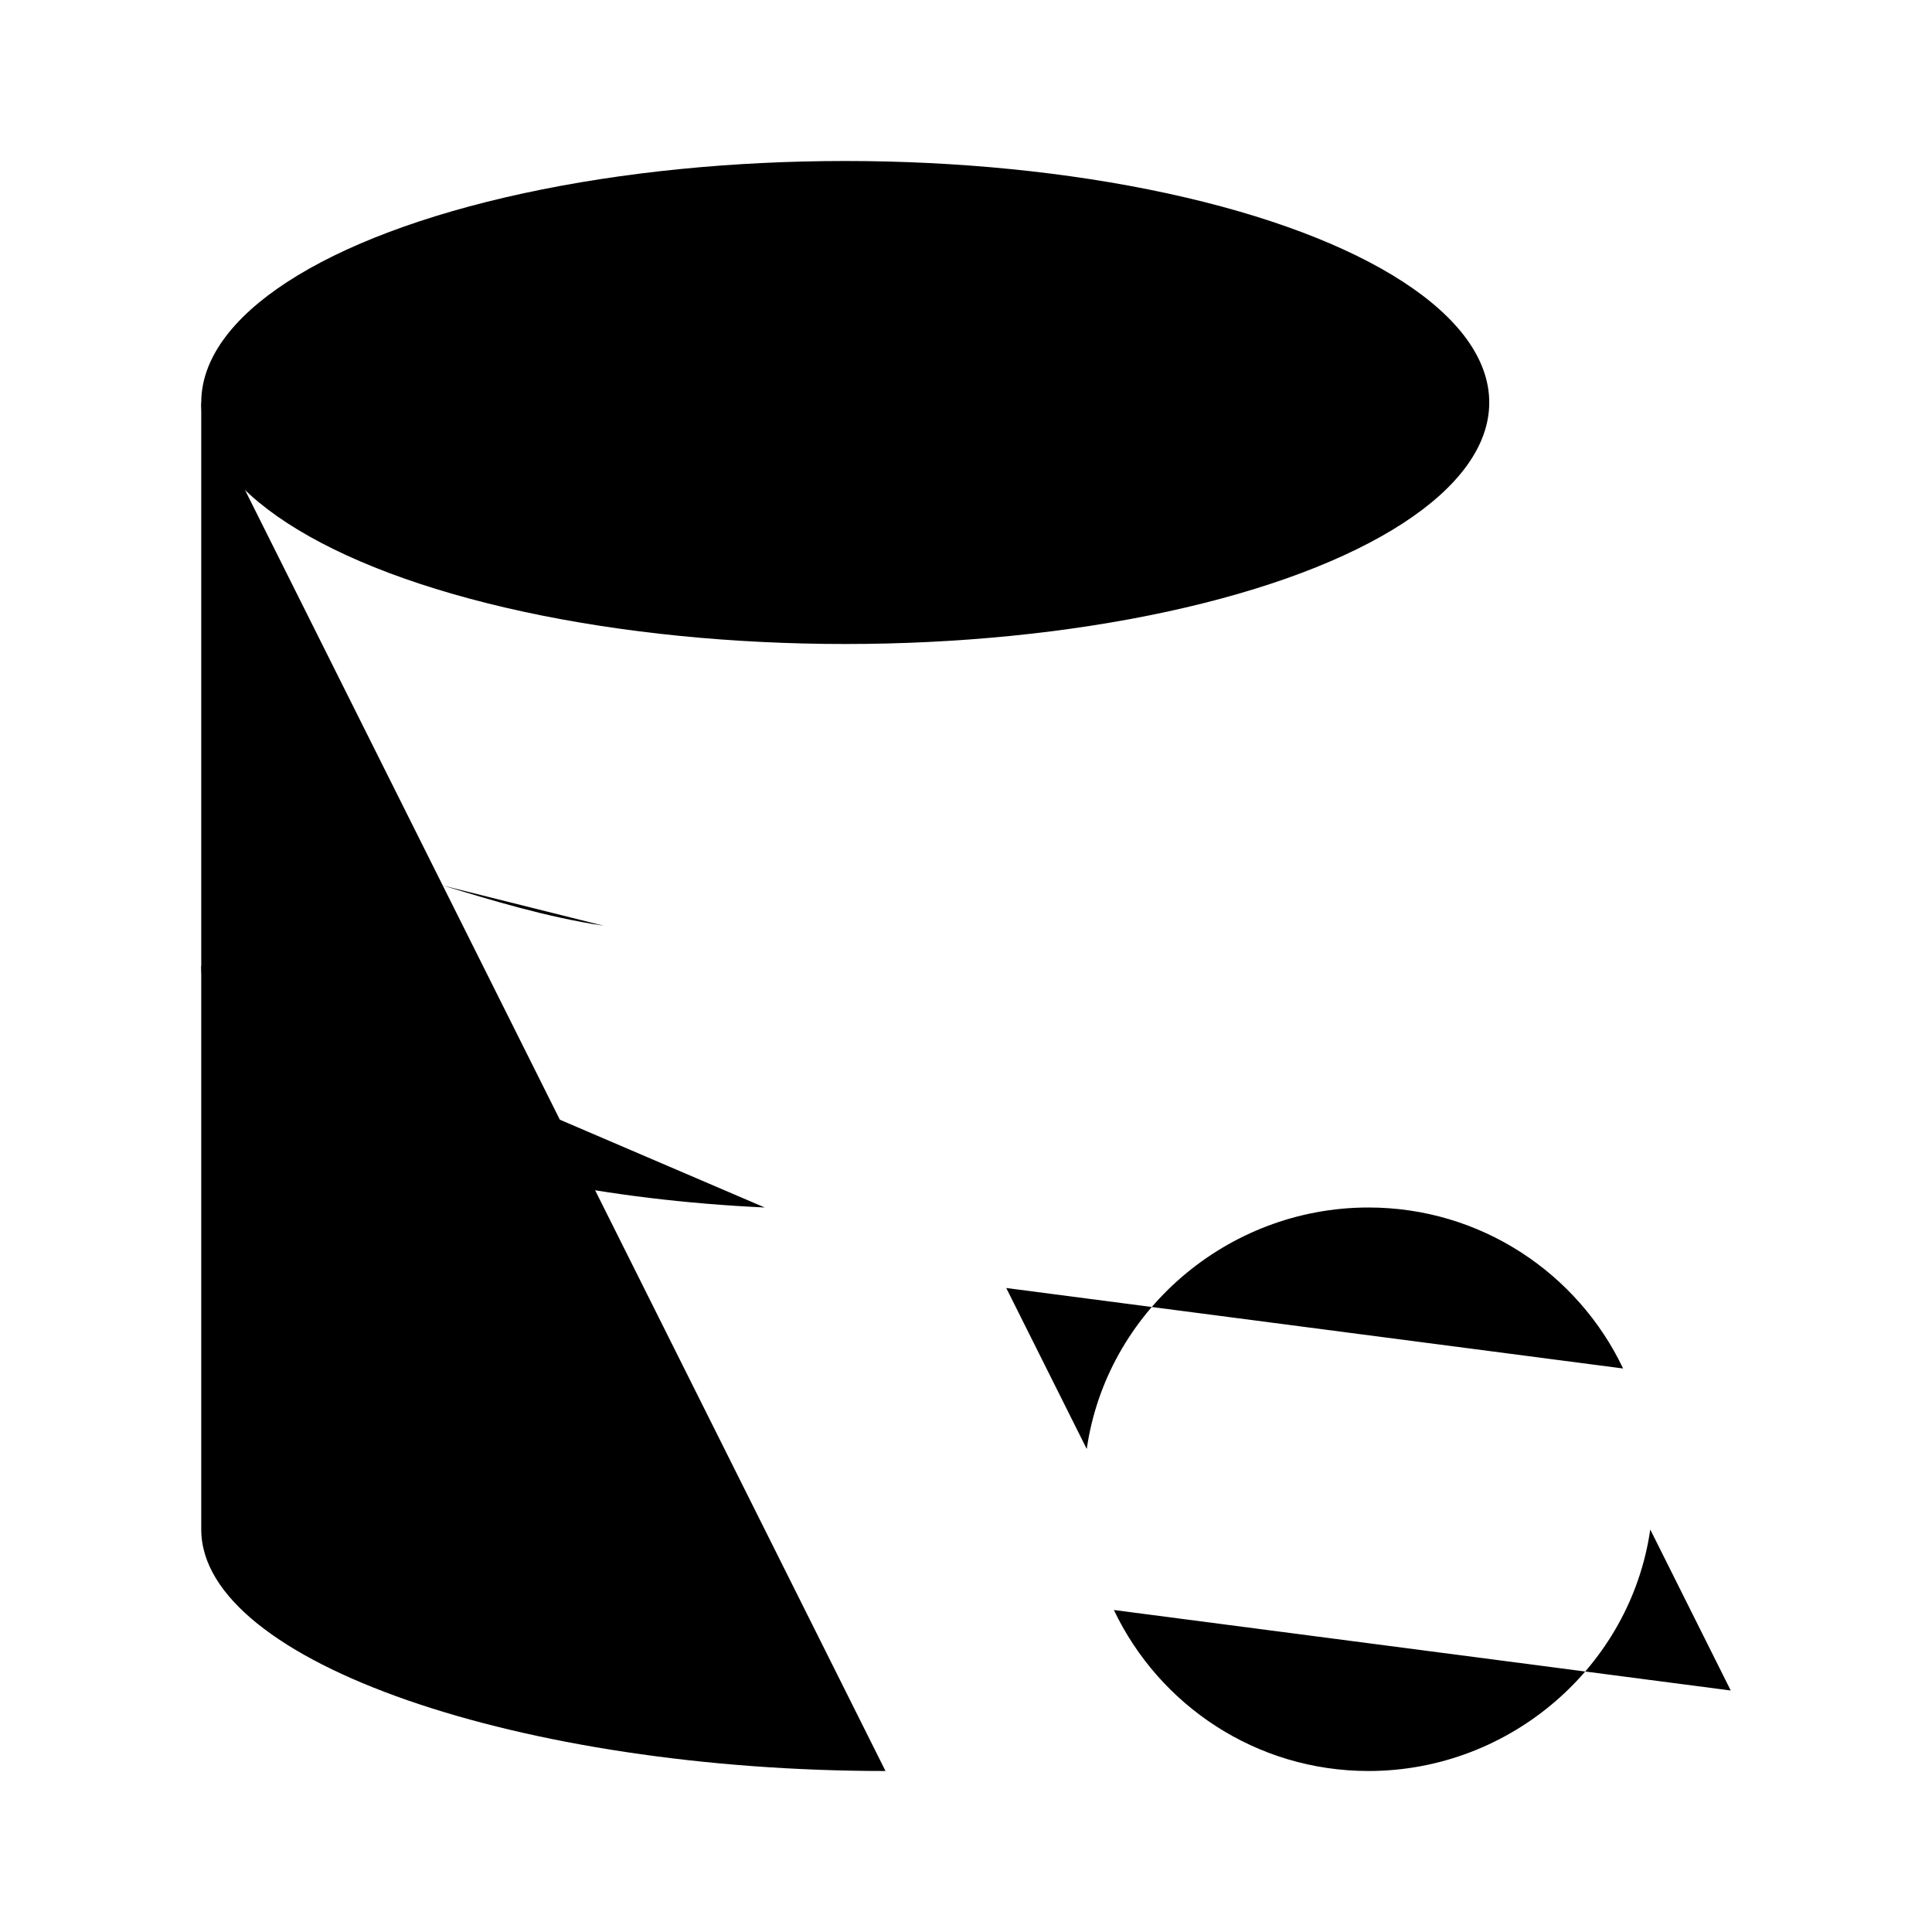 <svg viewBox="0 0 24 24" xmlns="http://www.w3.org/2000/svg"><path d="M20.163 17C19.601 15.818 18.396 15 17 15C15.237 15 13.743 16.304 13.5 18L12.5 16M13.837 20C14.399 21.183 15.604 22 17 22C18.763 22 20.257 20.696 20.5 19L21.5 21"/><ellipse cx="10.5" cy="5" rx="8" ry="3"/><path d="M2.5 12C2.5 13.53 5.554 14.815 9.5 15"/><path d="M11 22C6.5 22 2.5 20.657 2.5 19V5M18.5 5V12"/><path d="M5.5 11C6.102 11.181 6.774 11.39 7.5 11.5"/><path d="M5.5 18C6.102 18.181 6.774 18.39 7.5 18.5"/></svg>